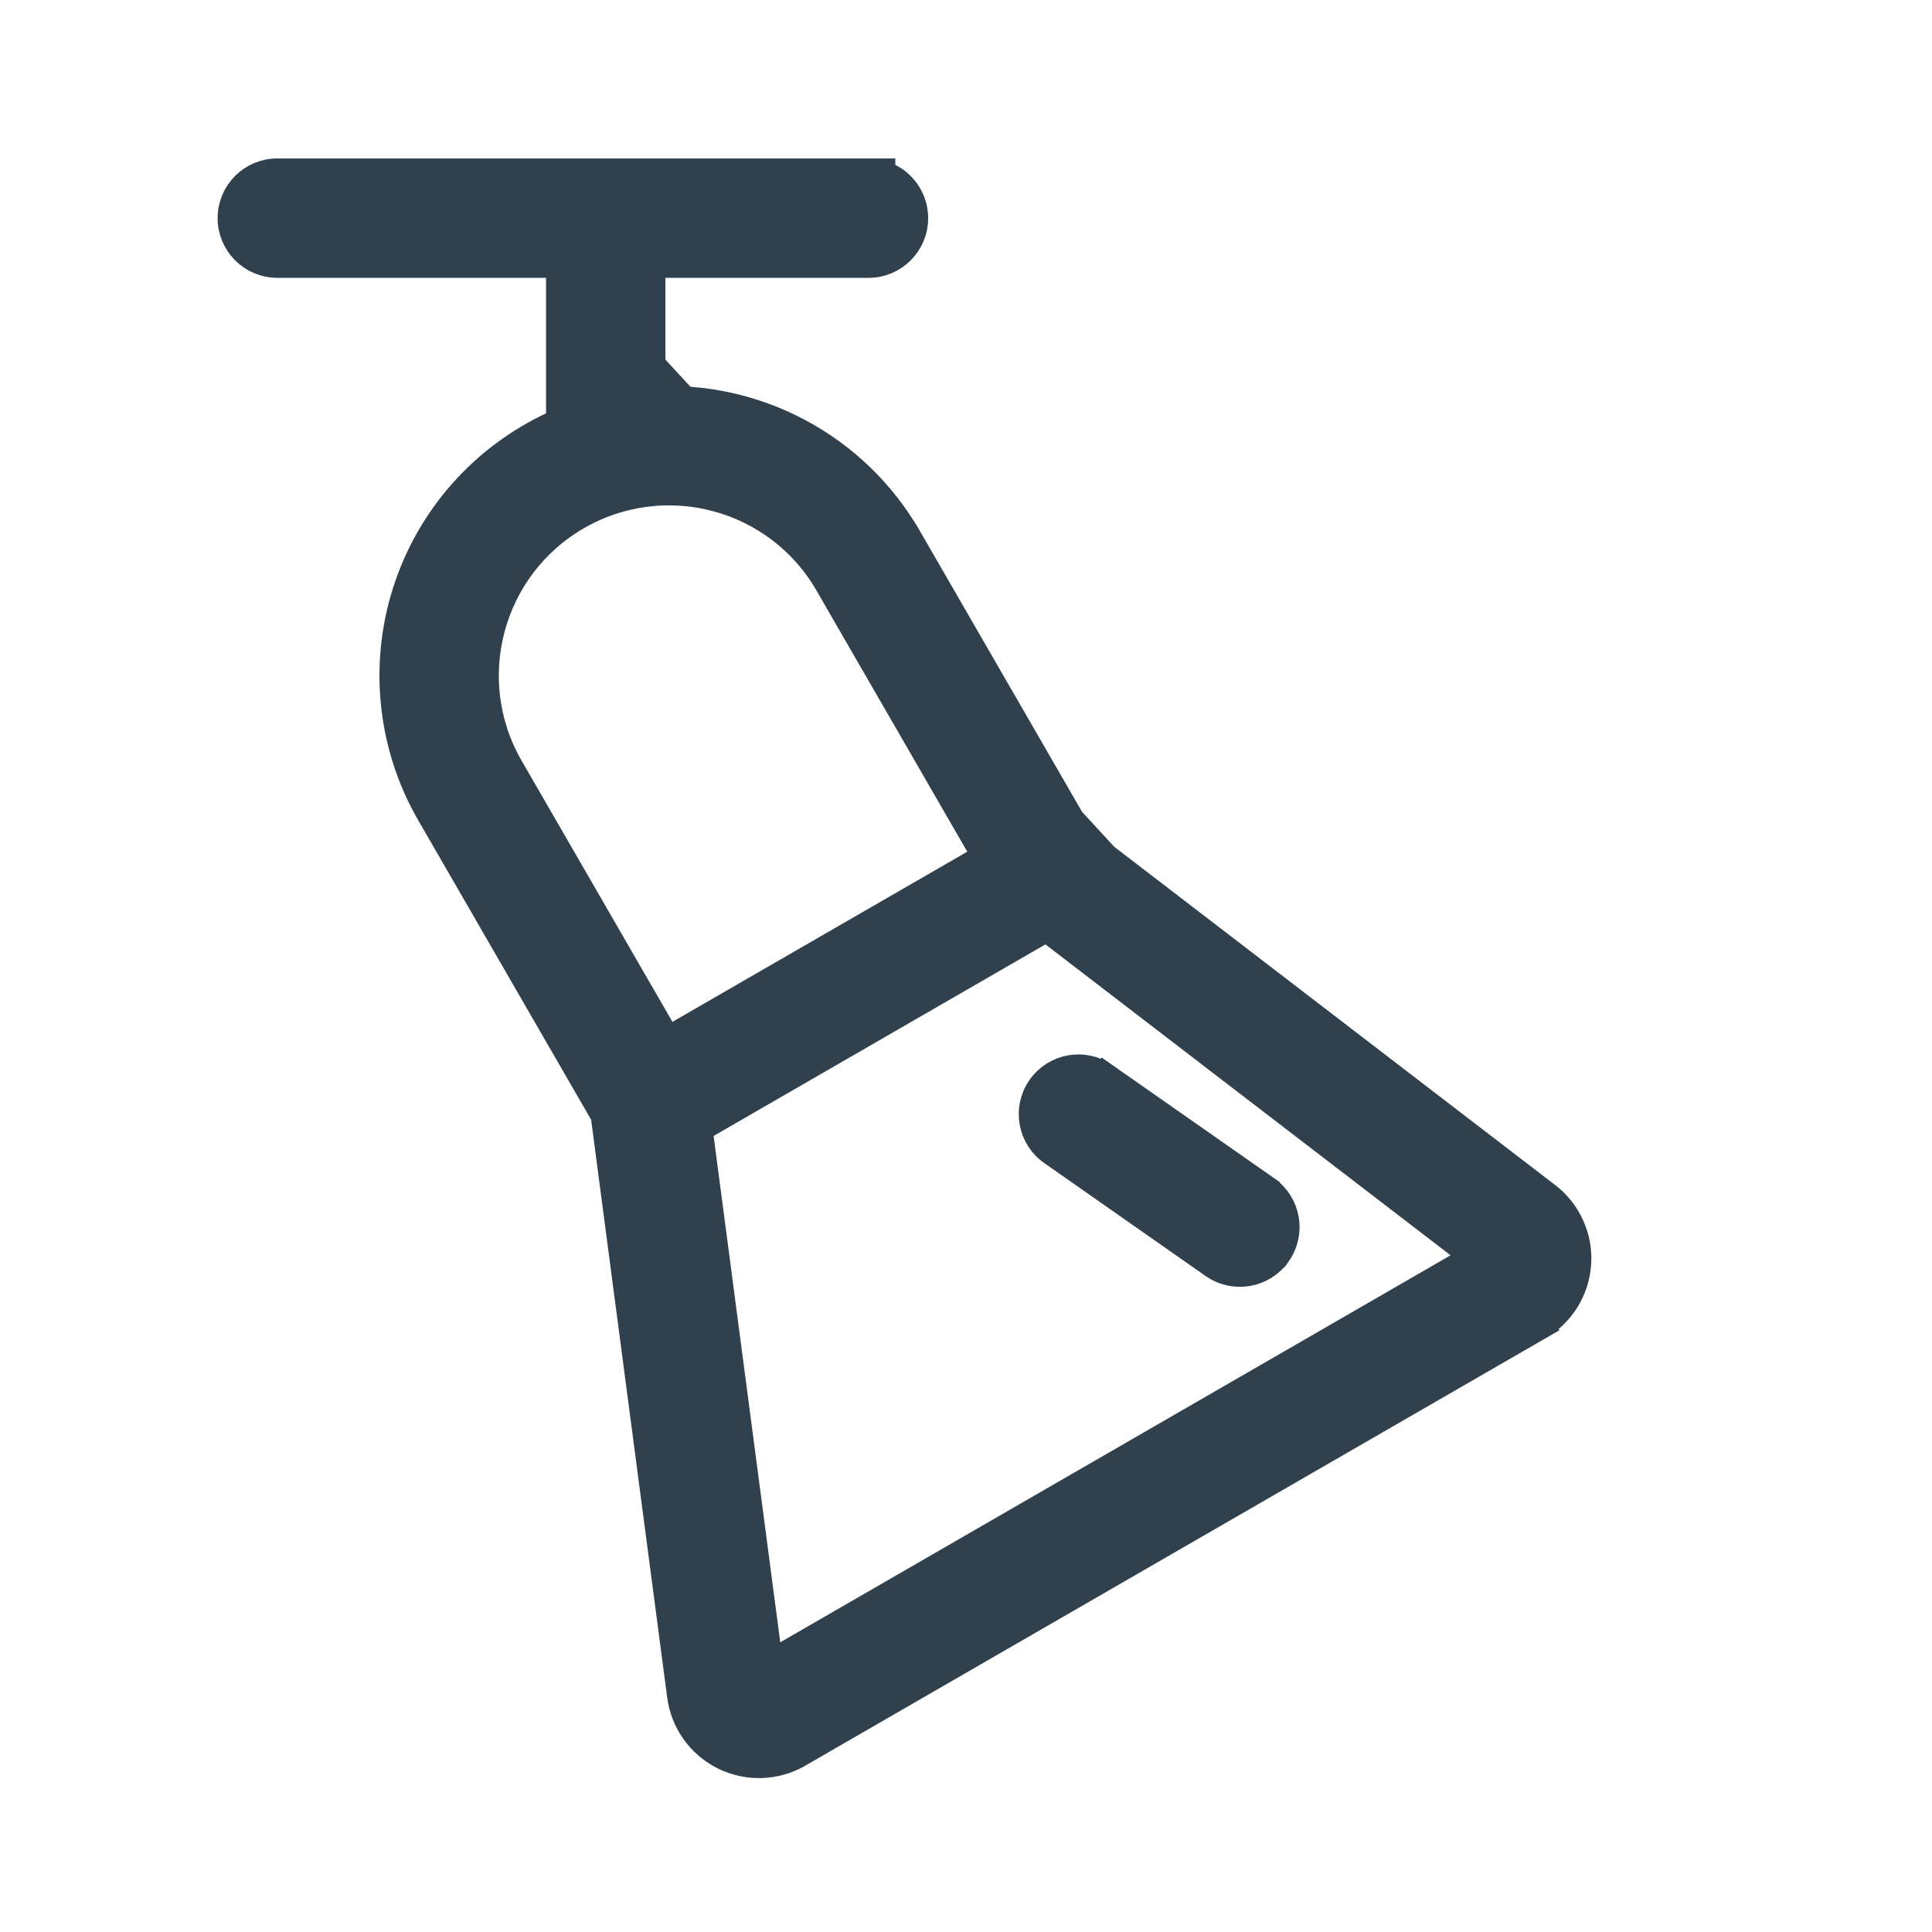 <svg width="72" height="72" viewBox="0 0 72 72" fill="none" xmlns="http://www.w3.org/2000/svg">
<path d="M20.85 9.854H10.334C9.382 9.854 8.61 9.082 8.61 8.129C8.61 7.177 9.381 6.405 10.334 6.405H32.365H32.865V6.48C33.574 6.695 34.09 7.352 34.09 8.131C34.09 9.083 33.318 9.855 32.365 9.855H24.297V14.904C28.178 14.664 31.886 16.637 33.845 20.033C33.846 20.033 33.846 20.033 33.846 20.033L40.337 31.276L57.651 44.558C57.651 44.558 57.651 44.558 57.651 44.558C58.036 44.853 58.342 45.239 58.542 45.681C58.743 46.122 58.831 46.607 58.799 47.09L58.799 47.091C58.767 47.575 58.617 48.043 58.361 48.455C58.104 48.867 57.75 49.209 57.33 49.451L20.85 9.854ZM20.85 9.854V15.729C18.214 16.868 16.169 19.06 15.217 21.781C14.229 24.61 14.522 27.729 16.021 30.323C16.021 30.323 16.021 30.323 16.021 30.323L22.512 41.564L25.361 63.203L25.361 63.203C25.425 63.684 25.606 64.141 25.888 64.535C26.17 64.928 26.545 65.246 26.98 65.461C27.415 65.675 27.895 65.779 28.38 65.763C28.864 65.747 29.337 65.612 29.756 65.37L29.757 65.37L57.33 49.451L20.85 9.854ZM28.68 62.011L26.055 42.068L38.999 34.595L54.957 46.84L28.68 62.011ZM47.196 44.318L47.196 44.317L41.178 40.107L40.892 40.517L41.178 40.107C40.397 39.561 39.322 39.752 38.777 40.533C38.231 41.313 38.422 42.388 39.202 42.934C39.202 42.934 39.202 42.934 39.202 42.934L45.217 47.144L45.217 47.144C45.998 47.691 47.073 47.501 47.619 46.72L47.62 46.72C48.166 45.939 47.976 44.864 47.196 44.318ZM30.86 21.756L30.86 21.756L36.73 31.923L24.877 38.764L19.007 28.6C19.007 28.6 19.007 28.6 19.007 28.6C17.117 25.327 18.239 21.141 21.512 19.251C24.785 17.362 28.971 18.483 30.86 21.756Z" fill="#30414D" stroke="#30414D"/>
</svg>
